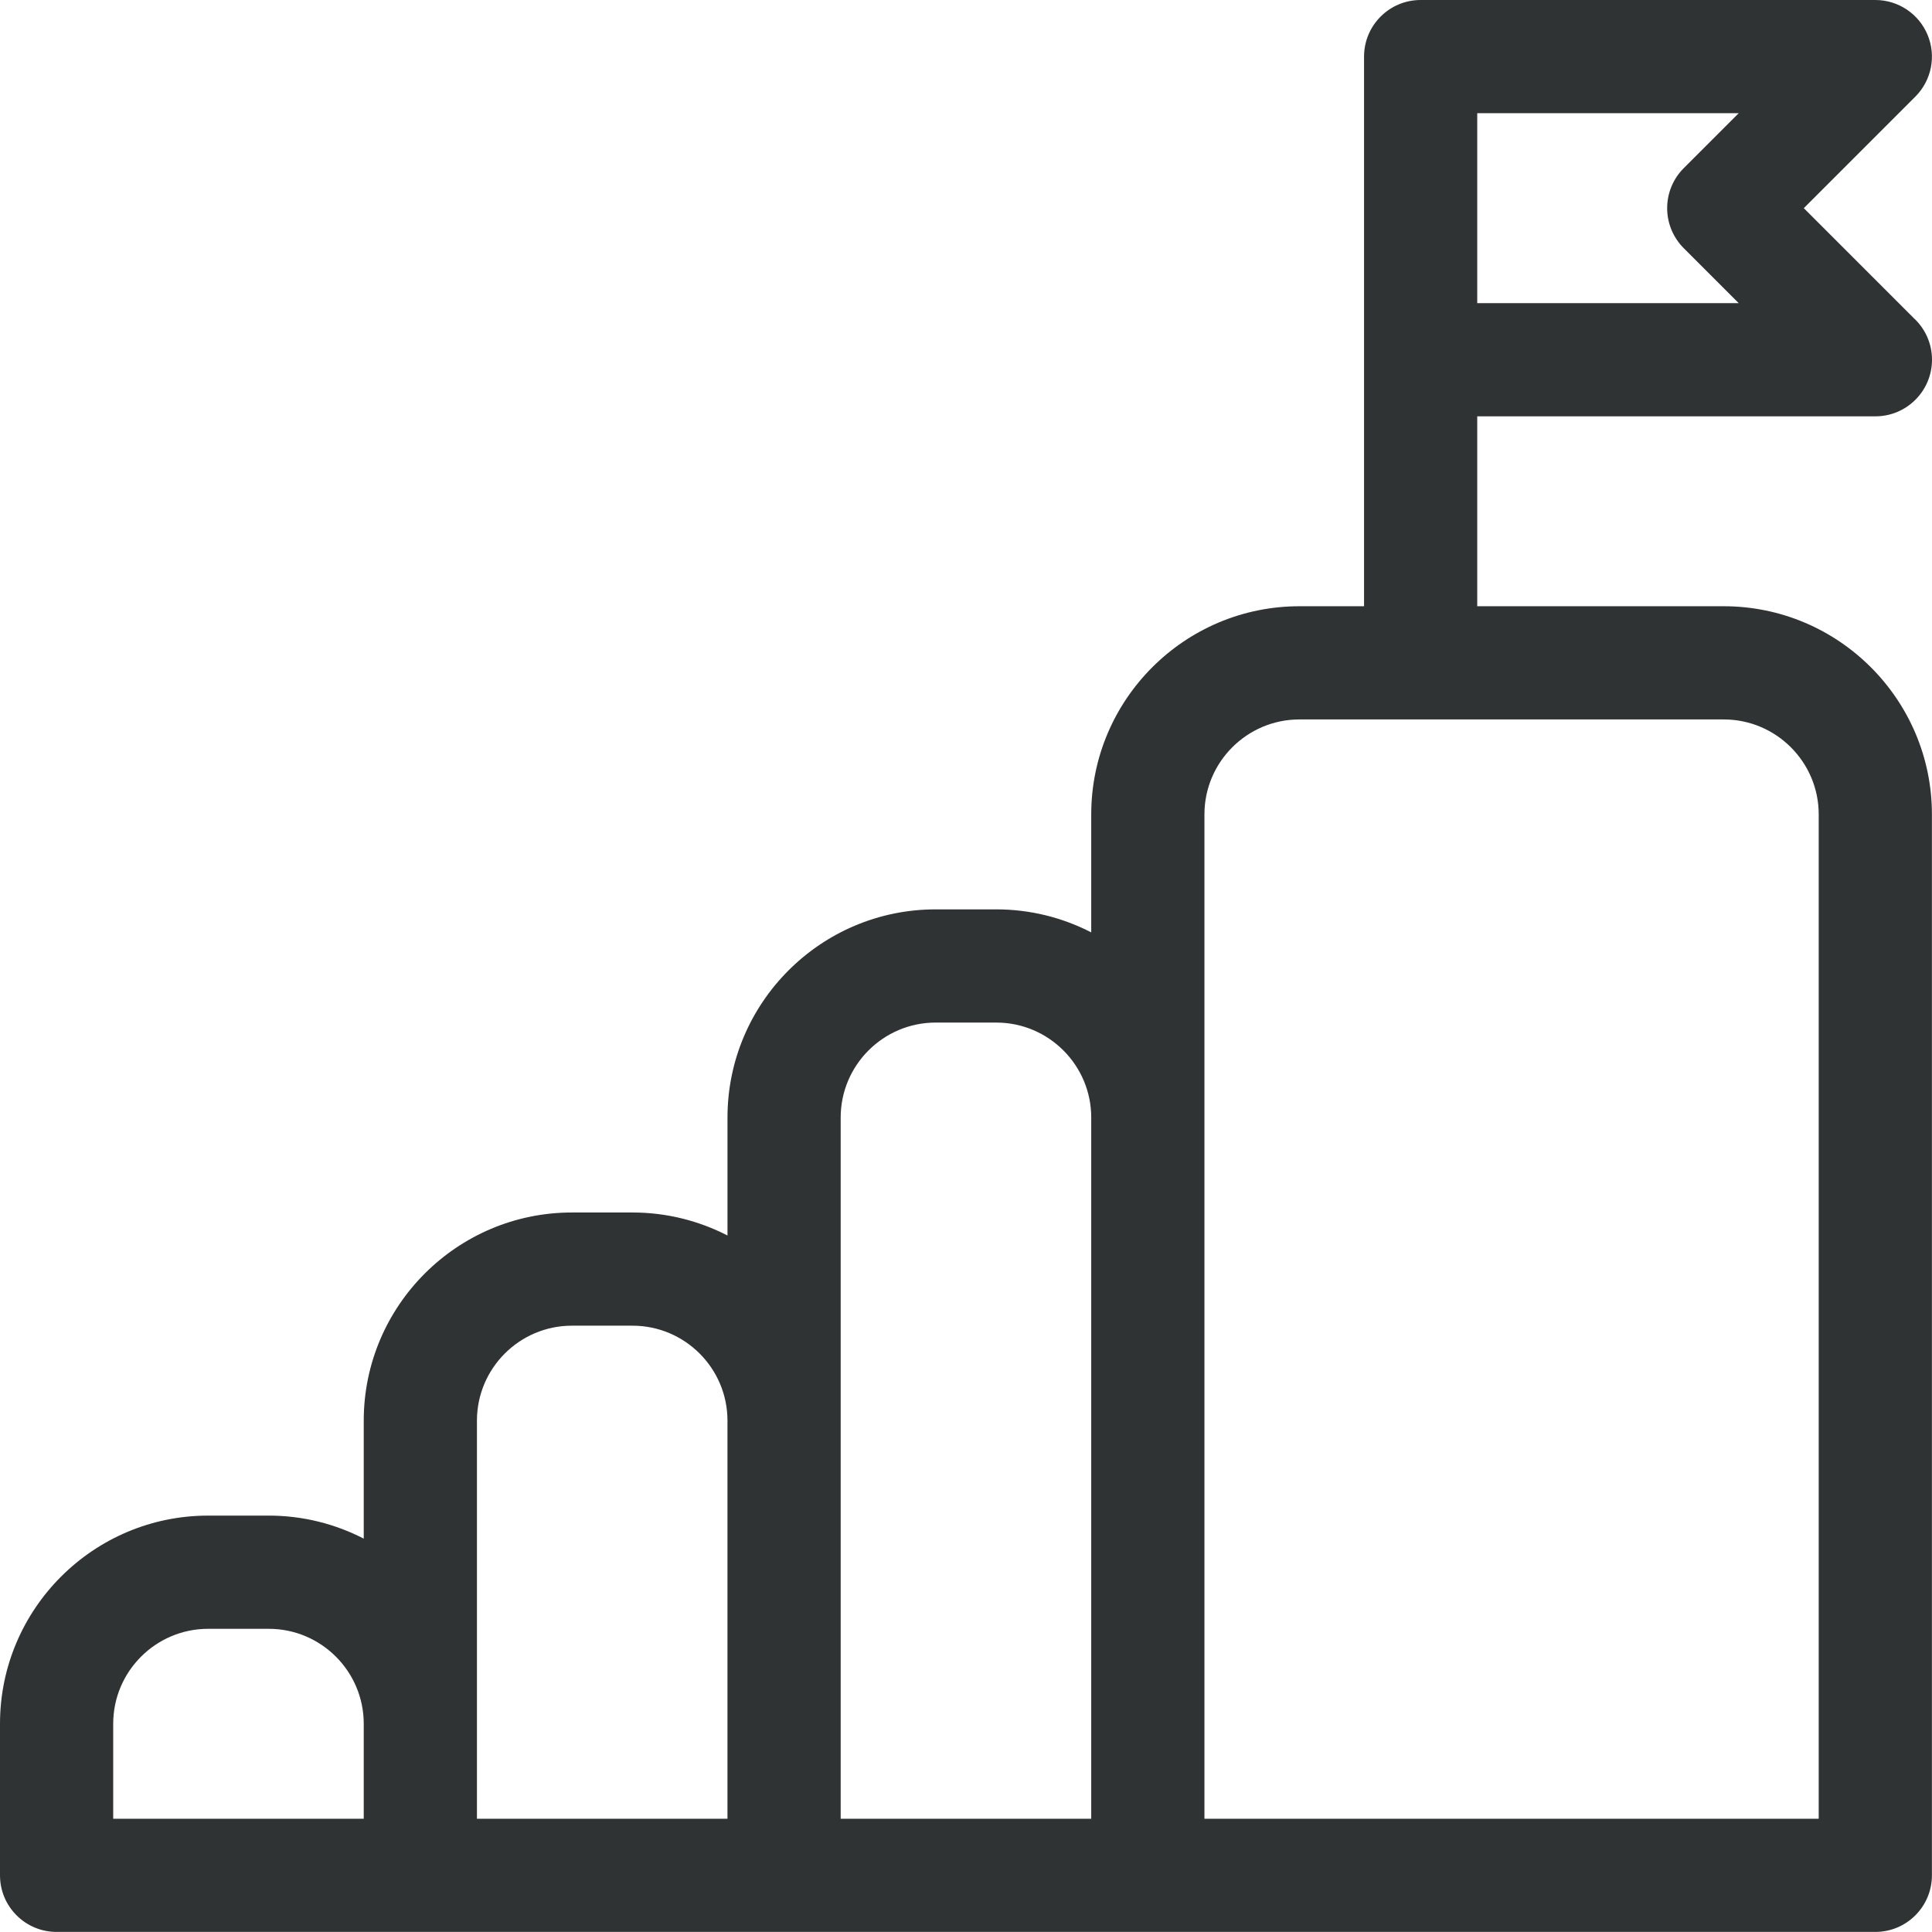 <?xml version="1.0"?>
<svg xmlns="http://www.w3.org/2000/svg" height="512px" version="1.1" viewBox="0 0 512.001 512" width="512px"><g><g id="surface1">
<path d="M 456.816 160.66 L 391.484 160.66 L 391.484 110.332 L 496.98 110.332 C 496.988 110.332 496.996 110.332 497 110.332 C 505.285 110.332 512 103.613 512 95.332 C 512 90.953 510.129 87.016 507.137 84.273 L 478.027 55.164 L 507.59 25.605 C 511.879 21.316 513.16 14.863 510.84 9.262 C 508.52 3.656 503.051 0 496.984 0 L 376.484 0 C 368.203 0 361.488 6.715 361.488 15 L 361.488 160.66 L 344.352 160.66 C 313.934 160.66 289.188 185.41 289.188 215.828 L 289.188 247.09 C 281.637 243.203 273.086 240.992 264.023 240.992 L 247.957 240.992 C 217.539 240.992 192.793 265.738 192.793 296.156 L 192.793 327.422 C 185.238 323.535 176.688 321.324 167.625 321.324 L 151.562 321.324 C 121.141 321.324 96.395 346.07 96.395 376.488 L 96.395 407.754 C 88.844 403.863 80.293 401.652 71.23 401.652 L 55.164 401.652 C 24.746 401.652 0 426.398 0 456.816 L 0 496.98 C 0 505.266 6.715 511.98 15 511.98 L 496.98 511.98 C 505.266 511.98 511.98 505.266 511.98 496.98 L 511.98 215.828 C 511.98 185.41 487.234 160.66 456.816 160.66 Z M 391.484 30 L 460.77 30 L 446.211 44.559 C 443.395 47.371 441.816 51.188 441.816 55.164 C 441.816 59.145 443.395 62.957 446.211 65.773 L 460.77 80.332 L 391.484 80.332 Z M 30 456.816 C 30 442.941 41.289 431.652 55.164 431.652 L 71.23 431.652 C 85.105 431.652 96.395 442.941 96.395 456.816 L 96.395 481.984 L 30 481.984 Z M 126.395 456.816 L 126.395 376.488 C 126.395 362.609 137.684 351.32 151.559 351.32 L 167.625 351.32 C 181.5 351.32 192.789 362.609 192.789 376.488 L 192.789 481.984 L 126.395 481.984 Z M 222.789 376.488 L 222.789 296.156 C 222.789 282.281 234.082 270.992 247.957 270.992 L 264.023 270.992 C 277.898 270.992 289.188 282.281 289.188 296.156 L 289.188 481.984 L 222.789 481.984 Z M 481.98 481.984 L 319.188 481.984 L 319.188 215.828 C 319.188 201.949 330.477 190.66 344.352 190.66 L 456.816 190.66 C 470.691 190.66 481.98 201.949 481.98 215.828 Z M 481.98 481.984 " data-original="#000000" class="active-path" data-old_color="#000000" fill="#2F3333"/>
</g></g> </svg>
